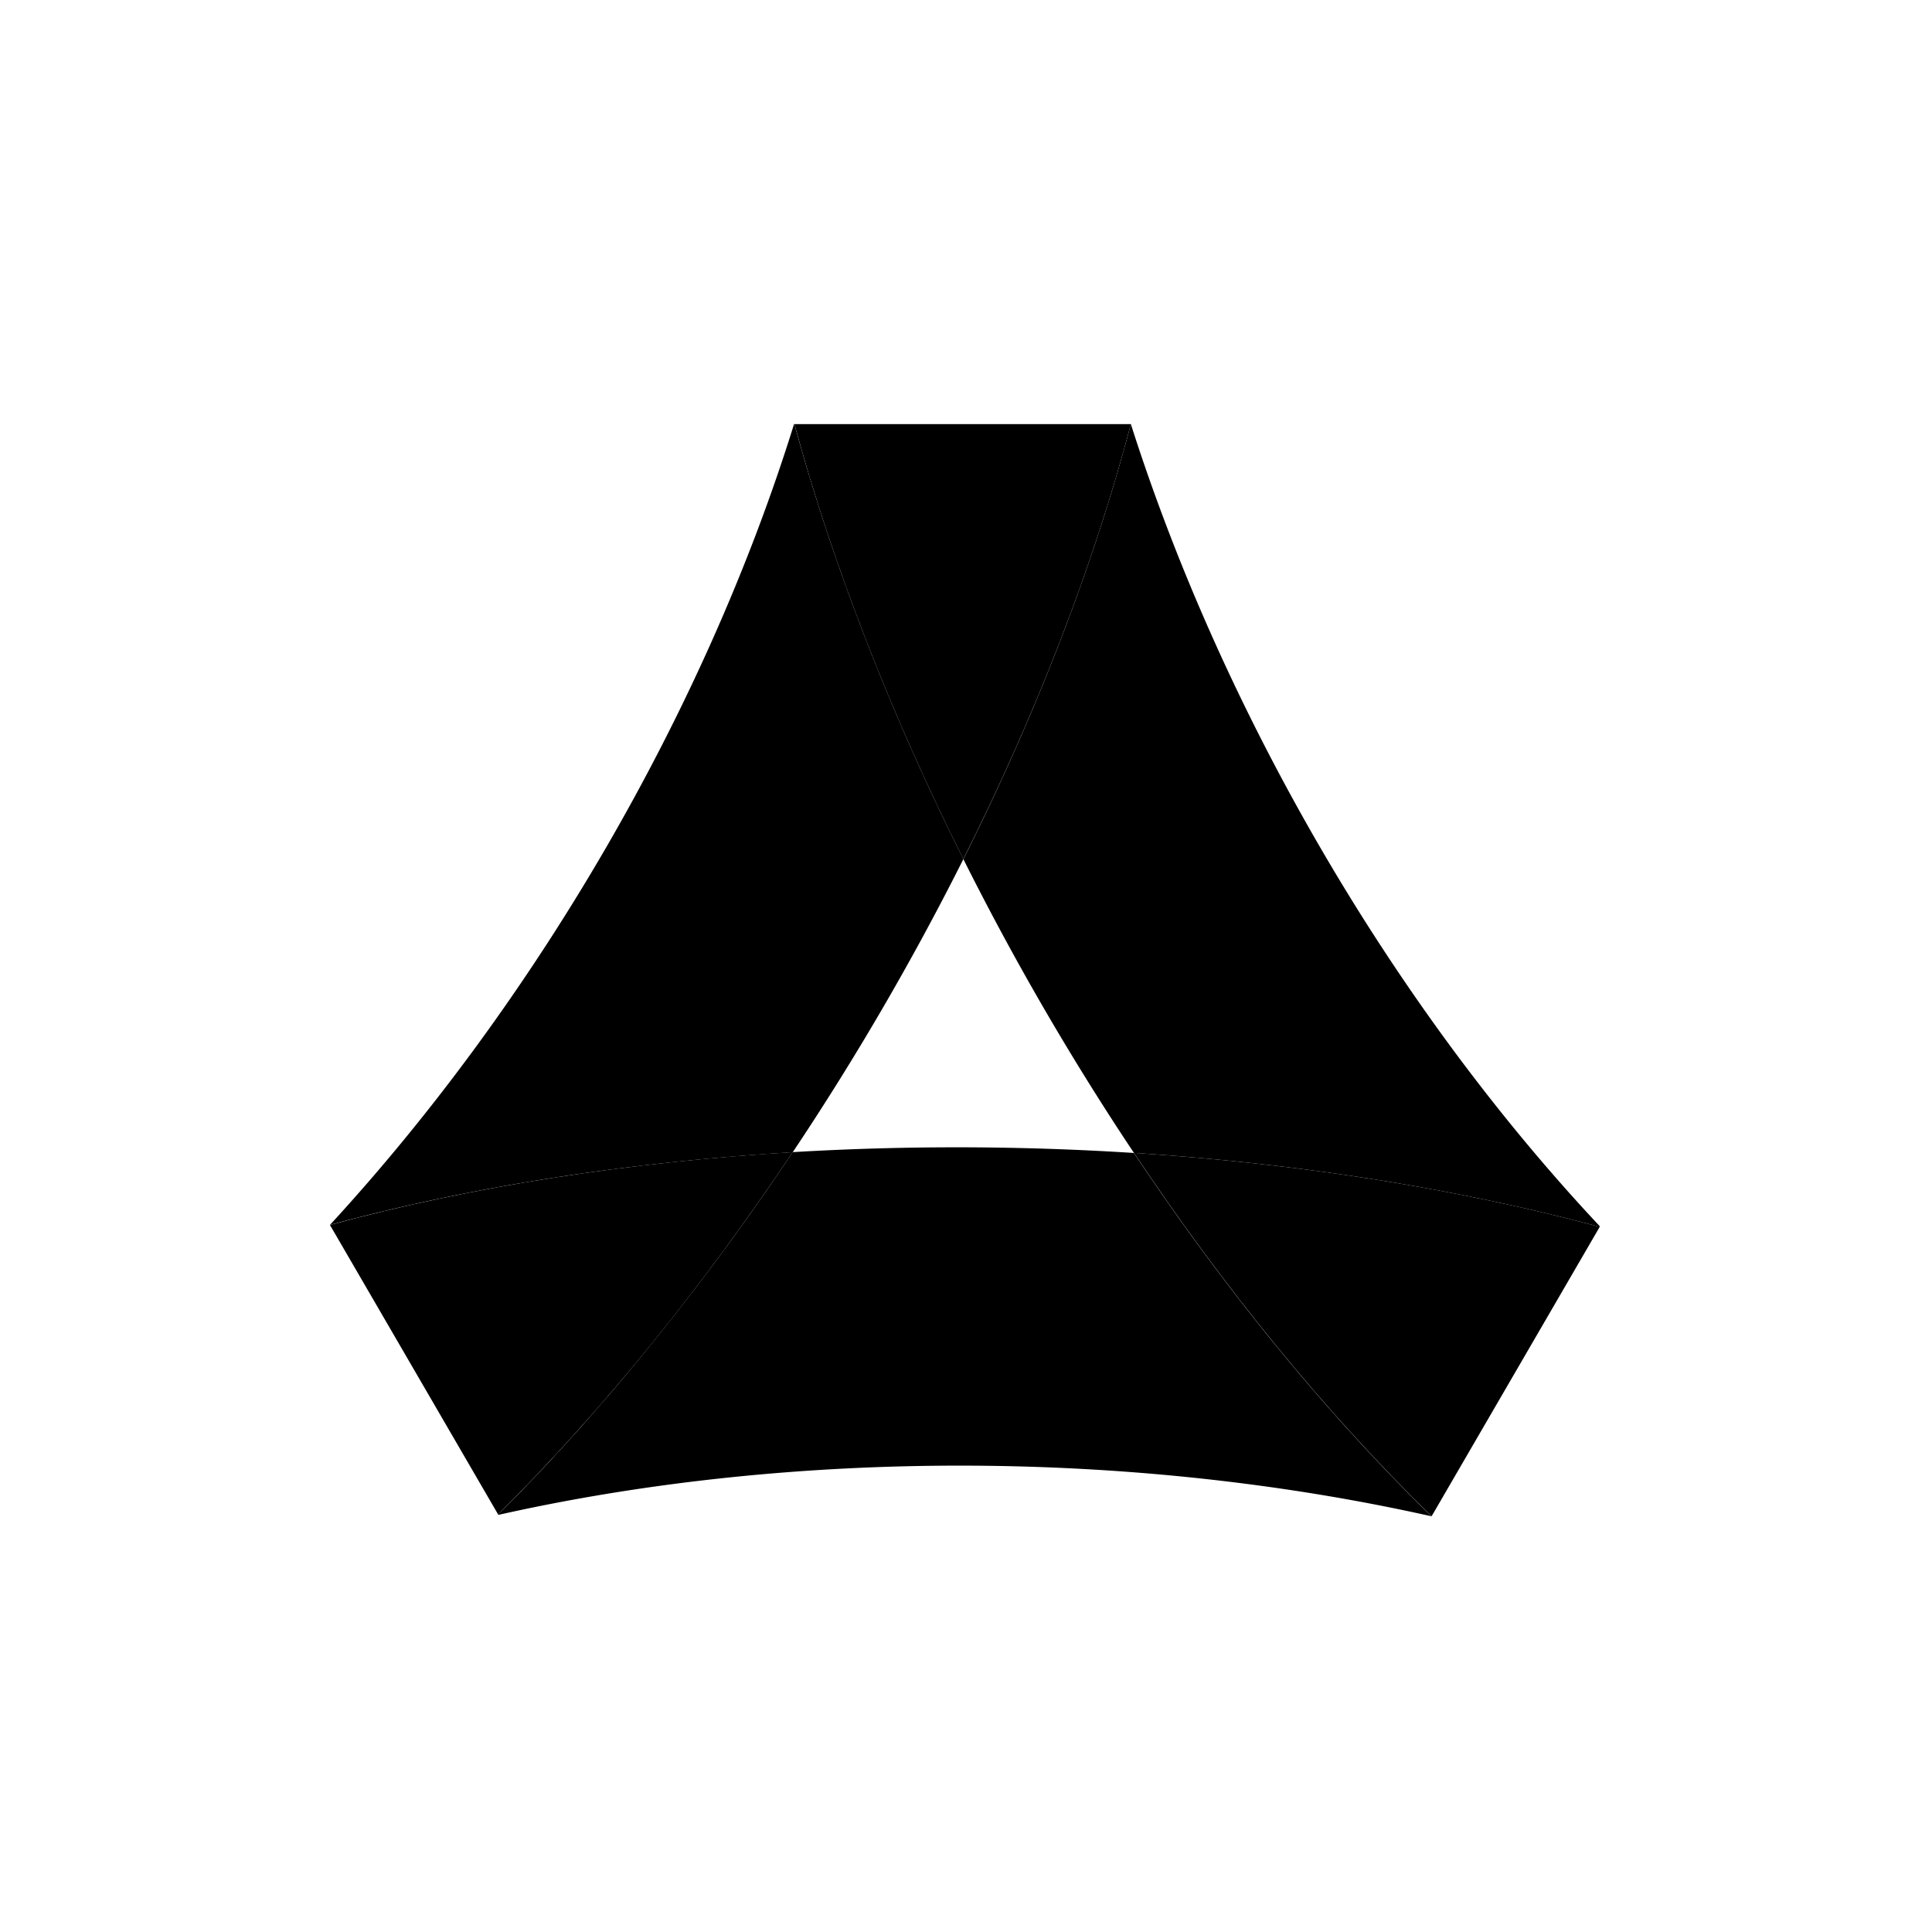 <svg class="icon" height="200.00px" version="1.1" viewBox="0 0 1024 1024" width="200px"
    xmlns="http://www.w3.org/2000/svg">
    <path
        d="M510.612 455.336a1454.132 1454.132 0 0 1-90.464 155.388c-85.616 5.128-169.22 17.86-245.272 38.508 108.632-118.036 198.552-271.896 245.988-424.468h0.172c20.628 75.624 51.36 154.168 89.576 230.572" />
    <path
        d="M420.116 610.656a1474.932 1474.932 0 0 1 180.896 0.44c47.744 71.584 101.224 137.46 157.744 192.572-157.4-35.248-337.14-36.096-494.608-0.748l-0.14-0.24 2.632-2.576 2.596-2.616 2.596-2.616 2.592-2.612 2.6-2.68 2.592-2.756 2.56-2.648 2.6-2.716 2.592-2.716 2.56-2.72 2.532-2.712 2.56-2.852 2.56-2.72 2.56-2.816 2.56-2.852 2.564-2.784 2.56-2.82 2.496-2.888 2.492-2.816 2.492-2.852 2.492-2.888 2.528-2.92 2.56-2.888 2.46-2.884c34.004-40.04 65.648-82 94.772-125.676" />
    <path
        d="M601.012 611.064a1447.84 1447.84 0 0 1-90.4-155.696c38.252-76.4 68.816-154.808 88.76-230.6 48.868 153.212 138.62 308.092 248.62 425.244l-0.14 0.24c-76.496-20.512-160.644-33.652-246.84-39.188" />
    <path
        d="M601.044 611.064c86.164 5.536 170.348 18.676 246.844 39.184l-89.1 153.388c-56.52-55.112-110-120.992-157.744-192.572" />
    <path
        d="M420.148 610.656c-47.436 70.972-100.44 136.608-156.14 192.028L174.88 649.264c76.052-20.68 159.656-33.448 245.272-38.608" />
    <path
        d="M599.372 224.8c-19.944 75.792-50.508 154.164-88.792 230.536-38.216-76.404-68.952-154.916-89.512-230.536h178.304z" />
</svg>
